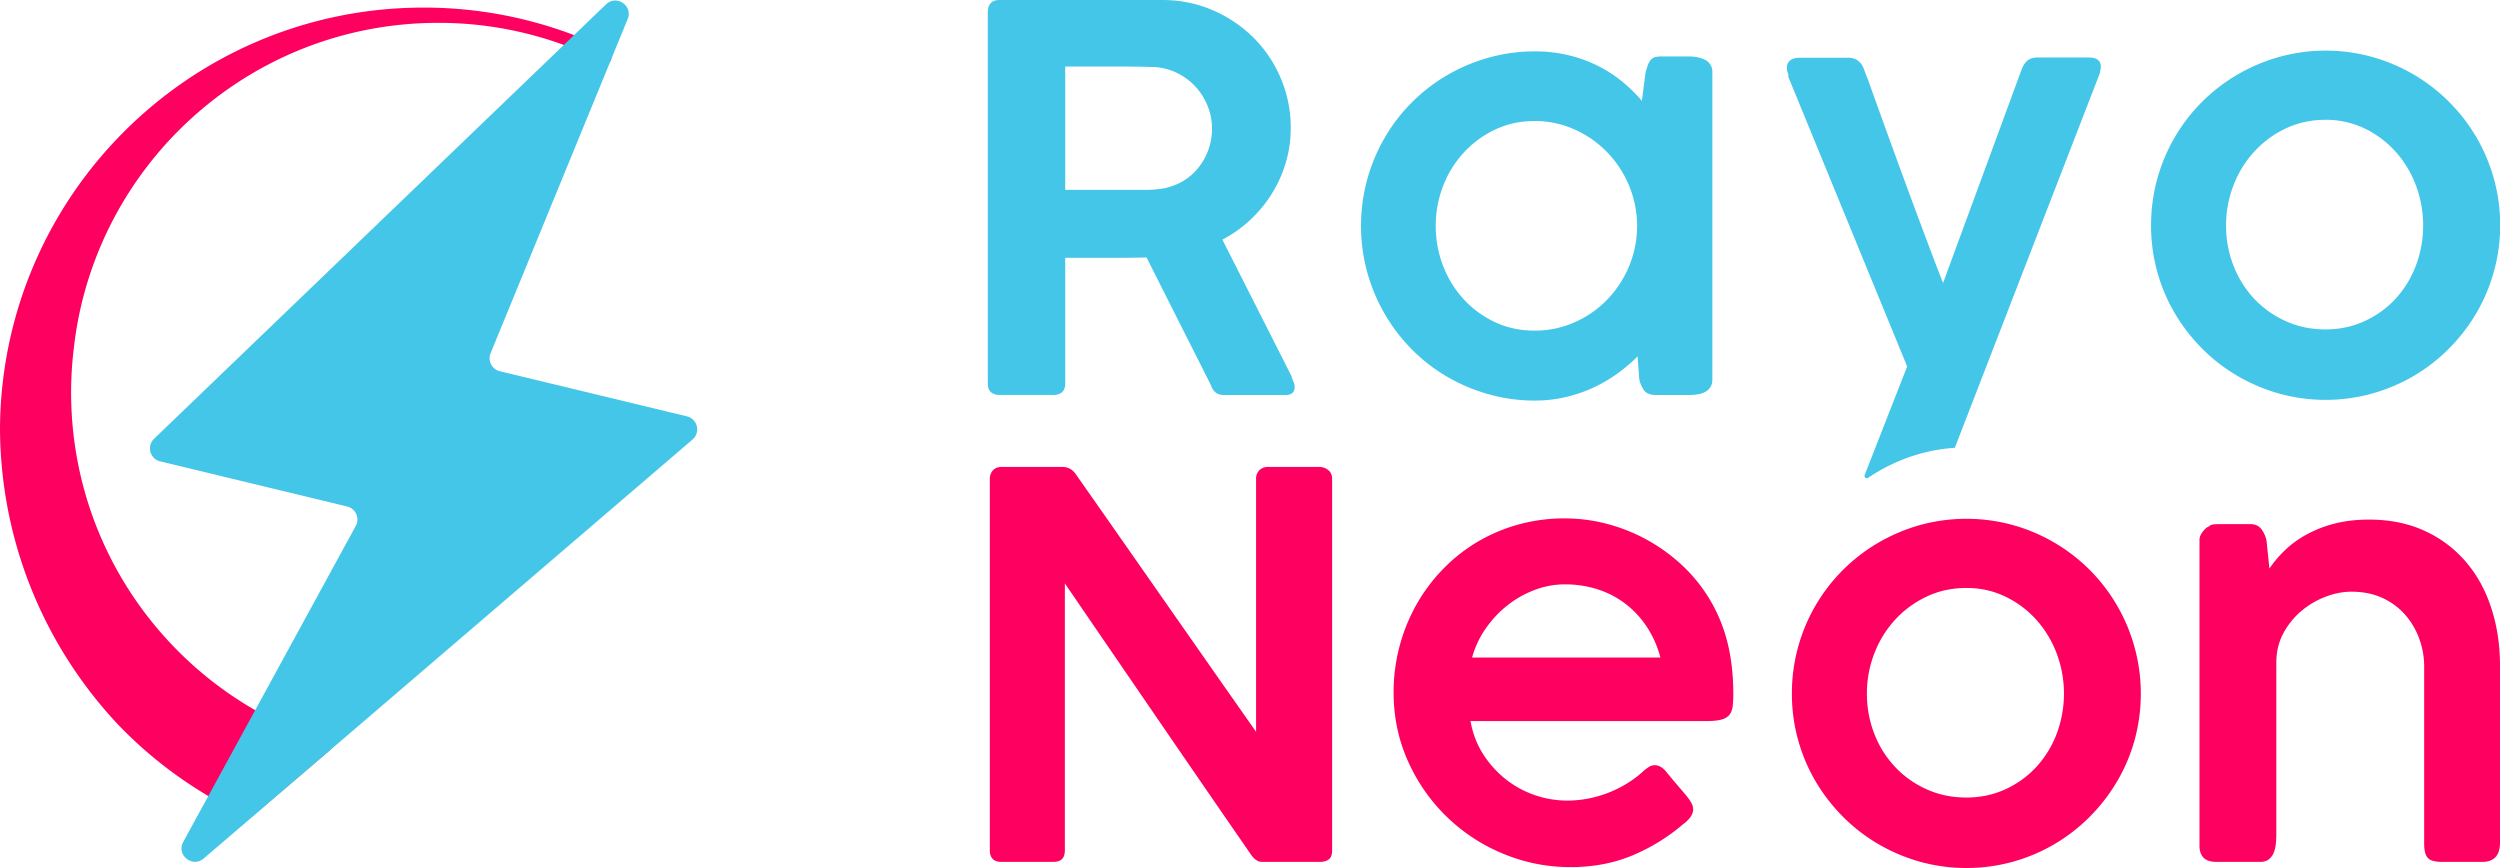 <svg xmlns="http://www.w3.org/2000/svg" viewBox="0 0 4074.28 1414.62"><g id="f7d5c86c-ff2e-4ccc-a6dc-0fcb350aa6ae" data-name="Layer 2"><g id="eb25235c-3fae-40ee-98c6-cbf52173e9fe" data-name="Layer 9"><path d="M996.6,92.53a13.78,13.78,0,0,1-6.84,11.93A594.55,594.55,0,0,0,714.18,37.23c-307.66,0-561,232.47-594,531.28a598.25,598.25,0,0,0,21.69,245.74c44.66,146.15,143.92,268.45,274,343.13a591.34,591.34,0,0,0,119,51.94,7.73,7.73,0,0,1,2.67,13.27L411.9,1329.72a7.91,7.91,0,0,1-8.31,1.17,674,674,0,0,1-64.11-33.58,693.14,693.14,0,0,1-145.67-115c-1.29-1.32-2.53-2.67-3.77-4C73,1052.49,1,884.07,0,698.86,2.05,319.33,310.33,12.36,690.3,12.36a688.37,688.37,0,0,1,244,44.37l54.46,23.33A13.82,13.82,0,0,1,996.6,92.53Z" fill="#fe005f"/><path d="M1128.59,716.35,332,1399.08a23,23,0,0,1-5.82,3.7c-17.59,7.71-38-11.6-27.54-30.73l40.82-74.72,76.4-139.93L579.8,857.13a21.82,21.82,0,0,0-14-31.67l-304.7-73.52a21.78,21.78,0,0,1-10-36.9L913.79,78.1l21.72-20.88L987.63,7.11c17-16.31,44.26,2.2,35.3,24l-22.46,54.72-10.53,25.71-190.37,464a21.79,21.79,0,0,0,15,29.47l304.92,73.55C1136.82,682.74,1142.08,704.76,1128.59,716.35Z" fill="#44c6e9"/><path d="M1613.13,780.48a20.3,20.3,0,0,1,5-13.89c3.32-3.74,8-5.6,14.06-5.6h99.7a24.76,24.76,0,0,1,11.5,2.8,28.3,28.3,0,0,1,9.75,8.87q74.16,105.76,146.92,210t147,210V777.45c.87-5.2,3-9.23,6.48-12.14a19,19,0,0,1,12.55-4.32h83.7a22.83,22.83,0,0,1,14.94,5.19c4.21,3.45,6.25,8.12,6.25,13.89V1386.9c0,11.85-6.77,17.74-20.37,17.74h-94c-6.36,0-12.26-3.91-17.74-11.67q-76.35-110.58-151.94-220.88T1735.41,950.81v434.8q0,9.47-4.55,14.31t-15.41,4.72h-83.24c-6.65,0-11.49-1.63-14.53-5s-4.55-7.88-4.55-13.66Z" fill="#fe005f"/><path d="M2742.83,1343.35a311.06,311.06,0,0,1-83.47,51.14q-45.27,18.65-99.46,18.62a282.34,282.34,0,0,1-111-22.13,290.28,290.28,0,0,1-154.5-151q-23.2-51.84-23.23-111.66a291.46,291.46,0,0,1,36.65-142,281.07,281.07,0,0,1,42.67-57.62,269.92,269.92,0,0,1,56.15-44.88A274.86,274.86,0,0,1,2473.86,855a281.78,281.78,0,0,1,76.52-10.15,268.36,268.36,0,0,1,65,8,285,285,0,0,1,114.87,58.55,260.41,260.41,0,0,1,44.25,47.45,256.14,256.14,0,0,1,38.12,78.45q12.16,42,12.14,93.22a175.87,175.87,0,0,1-1.05,21q-1.14,8.4-5.43,13.66c-2.92,3.44-7.24,6-13,7.58s-13.89,2.34-24.28,2.34H2396.46c3.79,20.84,10.91,39.22,21.48,55.28a166.27,166.27,0,0,0,37.47,40.74,159.42,159.42,0,0,0,47.28,25.16,163.11,163.11,0,0,0,51.14,8.46,178,178,0,0,0,37.47-3.91,197,197,0,0,0,33.62-10.39,189.66,189.66,0,0,0,28.84-15,168.5,168.5,0,0,0,23.17-17.51c0-.29.12-.47.41-.47a68.91,68.91,0,0,1,10-7.59,17.71,17.71,0,0,1,18.86-.17,30.47,30.47,0,0,1,9.74,8.64q11.74,14.36,20,23.87c5.48,6.36,10,11.67,13.42,16a70.47,70.47,0,0,1,7.59,11.27,21.43,21.43,0,0,1,2.39,9.57Q2759.29,1331.16,2742.83,1343.35Zm-192.45-391a138.19,138.19,0,0,0-49.85,9.29,167,167,0,0,0-44.47,25.39,173.85,173.85,0,0,0-35.08,37.71,152.87,152.87,0,0,0-21.89,46.81h306.85a166.19,166.19,0,0,0-21-48.33,153.46,153.46,0,0,0-34-37.71A149,149,0,0,0,2605.43,961,171,171,0,0,0,2550.38,952.38Z" fill="#fe005f"/><path d="M2920.28,1130.3a283.55,283.55,0,0,1,141.2-246,291,291,0,0,1,67.77-28.66,285.69,285.69,0,0,1,150.95,0,285.76,285.76,0,0,1,125.15,72.85,286.09,286.09,0,0,1,73.43,277.61,278.74,278.74,0,0,1-28.84,67.83,288.31,288.31,0,0,1-44.59,57.44,283.4,283.4,0,0,1-57.38,44.42,286.86,286.86,0,0,1-67.77,28.66,285.69,285.69,0,0,1-150.95,0,291,291,0,0,1-67.77-28.66,279.89,279.89,0,0,1-57.61-44.42,290.83,290.83,0,0,1-44.65-57.44,281,281,0,0,1-38.94-143.65Zm122.23,0a178.15,178.15,0,0,0,12.14,65.67,164.38,164.38,0,0,0,33.8,53.93,160.16,160.16,0,0,0,51.37,36.43q29.68,13.39,64.79,13.42,34.23,0,63.51-13.42a157.24,157.24,0,0,0,50.49-36.43,166.86,166.86,0,0,0,33.15-53.93,186.51,186.51,0,0,0,0-131.16,174.88,174.88,0,0,0-33.15-54.81,161.67,161.67,0,0,0-50.49-37.71q-29.25-14.1-63.51-14.07-35.12,0-64.79,14.07a164.55,164.55,0,0,0-51.37,37.71,172.15,172.15,0,0,0-33.8,54.81A179,179,0,0,0,3042.51,1130.3Z" fill="#fe005f"/><path d="M3589.69,866.75c3.44-4.61,6.77-7.53,10-8.69,2.27-2.28,5.72-3.5,10.39-3.68s8.93-.23,13-.23h43.78c8.35,0,14.54,2.8,18.62,8.29a47.75,47.75,0,0,1,8.23,18.15l4.79,46A185.6,185.6,0,0,1,3723,897.52,164.48,164.48,0,0,1,3757.44,872a194.53,194.53,0,0,1,45.48-18.21q25.56-6.91,57.67-7,51.12,0,91,18.45a193.23,193.23,0,0,1,67.18,50.49q27.32,32,41.39,75.41t14.12,93.22v289.11c0,10.39-2.45,18.16-7.35,23.41s-12,7.76-21.25,7.76h-65.9c-11.56,0-19.26-2.16-23.17-6.48s-5.9-12-5.9-23V1086.52a133,133,0,0,0-7.76-44.89,122.29,122.29,0,0,0-22.77-39.22,110.15,110.15,0,0,0-37.06-27.73c-14.71-6.94-31.82-10.39-51.14-10.39-13.3,0-27.08,2.63-41.38,8a136.42,136.42,0,0,0-39.23,22.76,123.78,123.78,0,0,0-29.47,35.73q-11.74,21.09-12.14,47.51v280.88a156.34,156.34,0,0,1-.88,16.46,50.12,50.12,0,0,1-3.68,14.71,25.23,25.23,0,0,1-8,10.39c-3.45,2.63-7.94,3.91-13.43,3.91h-71.5c-9.52,0-16.58-2.21-21-6.71s-6.71-10.91-6.71-19.26V879.77C3584.49,875.69,3586.18,871.37,3589.69,866.75Z" fill="#fe005f"/><path d="M1609.81,20.37c0-13.54,6.36-20.37,19.08-20.37h265.24q43.78,0,81.95,16.52a215.33,215.33,0,0,1,66.55,44.59,207.19,207.19,0,0,1,44.65,66.37,204.93,204.93,0,0,1,16.23,81,197,197,0,0,1-8.23,57.2,207.65,207.65,0,0,1-58.08,93,208.44,208.44,0,0,1-45.06,31.87L2104.79,613a34.21,34.21,0,0,0,3,8.64,20.1,20.1,0,0,1,2.16,9.11c0,8.64-5,13-15.12,13H1994.3c-10.45,0-17.34-5.37-20.84-16.06l-104.9-208c-4.61,0-9.57.06-14.94.17s-12.72.24-22.12.24H1736V625c0,12.43-6.66,18.68-20,18.68h-87.09c-5.78,0-10.39-1.52-13.89-4.56s-5.19-7.76-5.19-14.12Zm365.4,188.77a97.41,97.41,0,0,0-7-36.07,100.93,100.93,0,0,0-49.38-53.88,97.64,97.64,0,0,0-37.71-9.92c-10.15-.29-20-.52-29.71-.64s-19.73-.24-30.12-.24H1736V309.48h130.69a162.14,162.14,0,0,0,16.22-.81,102,102,0,0,0,37.54-9.52,92.45,92.45,0,0,0,29.24-21.89,101,101,0,0,0,18.86-31.11A102.09,102.09,0,0,0,1975.21,209.14Z" fill="#44c6e9"/><path d="M2790.67,618.15c0,5.19-1.11,9.45-3.27,12.78a22.52,22.52,0,0,1-8.47,7.77,35.41,35.41,0,0,1-11.9,3.91,84.27,84.27,0,0,1-14.07,1.11h-54.23q-13.83,0-19.26-7.36a49.92,49.92,0,0,1-8-18.68l-2.62-36.83a271.88,271.88,0,0,1-33.57,28.37,238,238,0,0,1-39.69,23,232.22,232.22,0,0,1-45.06,15.17,220.14,220.14,0,0,1-49,5.43,277.47,277.47,0,0,1-75.25-10.21A288.23,288.23,0,0,1,2358.49,614a276.59,276.59,0,0,1-57.44-44.42,286.86,286.86,0,0,1-72.79-125.73,286.85,286.85,0,0,1,0-151.7,287.91,287.91,0,0,1,28.6-68,278.81,278.81,0,0,1,44.19-57.43,282.41,282.41,0,0,1,57.44-44.25,290.74,290.74,0,0,1,67.82-28.6,277.45,277.45,0,0,1,75.25-10.16,232.78,232.78,0,0,1,52.88,5.84,224.76,224.76,0,0,1,47,16.46A212.63,212.63,0,0,1,2642,131.57a253.64,253.64,0,0,1,33.79,32.74l6.07-46.4c1.46-5.2,2.8-9.46,4.09-12.78a25.33,25.33,0,0,1,4.79-8,14.29,14.29,0,0,1,7.18-4.15,46.47,46.47,0,0,1,10.79-1h43.37a73.67,73.67,0,0,1,13.84,1.29,48.59,48.59,0,0,1,12.61,4.08,22.73,22.73,0,0,1,8.87,7.83,22.3,22.3,0,0,1,3.27,12.37ZM2339.87,368A178,178,0,0,0,2352,433.7a169.53,169.53,0,0,0,33.8,54.4,161.66,161.66,0,0,0,51,37.06q29.25,13.67,63.92,13.66a159,159,0,0,0,65.67-13.66,168.93,168.93,0,0,0,53.11-37.06A174.83,174.83,0,0,0,2655,433.7a171.09,171.09,0,0,0,0-130.93,175.42,175.42,0,0,0-35.49-54.4,171.25,171.25,0,0,0-53.11-37.24,156.5,156.5,0,0,0-65.67-13.89q-34.68,0-63.92,13.89a163.91,163.91,0,0,0-51,37.24,170.07,170.07,0,0,0-33.8,54.4A176.87,176.87,0,0,0,2339.87,368Z" fill="#44c6e9"/><path d="M3423.7,107.92a45.83,45.83,0,0,1-1.13,8.7c-.68,3.72-1.32,5.9-1.9,6.49l-234.9,606.73a273.94,273.94,0,0,0-56.5,9.57,288.88,288.88,0,0,0-67.8,28.66q-8.66,5-16.88,10.6a3.83,3.83,0,0,1-5.74-4.56l69.29-176.81L2914.82,126.15a1.71,1.71,0,0,0-.4-1.27v-3.95a24.78,24.78,0,0,1-2.23-10.79,14.44,14.44,0,0,1,5.26-11.75c3.45-2.85,8.8-4.3,16-4.3h78.45q18.63,0,25.62,18.23l7.8,20.36q8.63,24.28,19.5,54.41t22.58,62.17c7.75,21.41,15.64,42.81,23.58,64.35s15.46,41.76,22.54,60.72,13.51,36,19.31,51.15,10.39,27.07,13.83,35.69L3295,112.32q3.89-9.6,9.93-14.15c4.09-3,9.39-4.54,16.06-4.54h81.49c8.11,0,13.64,1.41,16.68,4.13A13.19,13.19,0,0,1,3423.7,107.92Z" fill="#44c6e9"/><path d="M3505.63,367.32a283.55,283.55,0,0,1,141.2-246,290.19,290.19,0,0,1,67.77-28.6,283.8,283.8,0,0,1,151,0,284.77,284.77,0,0,1,125.14,72.79,283.88,283.88,0,0,1,44.6,345.5,287.93,287.93,0,0,1-44.6,57.43,282.71,282.71,0,0,1-57.37,44.42,286.29,286.29,0,0,1-67.77,28.6,283.8,283.8,0,0,1-151,0,290.19,290.19,0,0,1-67.77-28.6,279.55,279.55,0,0,1-57.61-44.42A290.4,290.4,0,0,1,3544.57,511a281,281,0,0,1-38.94-143.71Zm122.23,0A178.06,178.06,0,0,0,3640,433a165.32,165.32,0,0,0,33.8,54,160.81,160.81,0,0,0,51.36,36.36q29.68,13.49,64.8,13.49,34.23,0,63.5-13.49A157.73,157.73,0,0,0,3904,487a167.83,167.83,0,0,0,33.15-54,186.34,186.34,0,0,0,0-131.1A173.53,173.53,0,0,0,3904,247.07a161.59,161.59,0,0,0-50.5-37.76,145.13,145.13,0,0,0-63.5-14.07q-35.11,0-64.8,14.07a164.61,164.61,0,0,0-51.36,37.76,170.84,170.84,0,0,0-33.8,54.81A178.44,178.44,0,0,0,3627.86,367.32Z" fill="#44c6e9"/></g></g></svg>